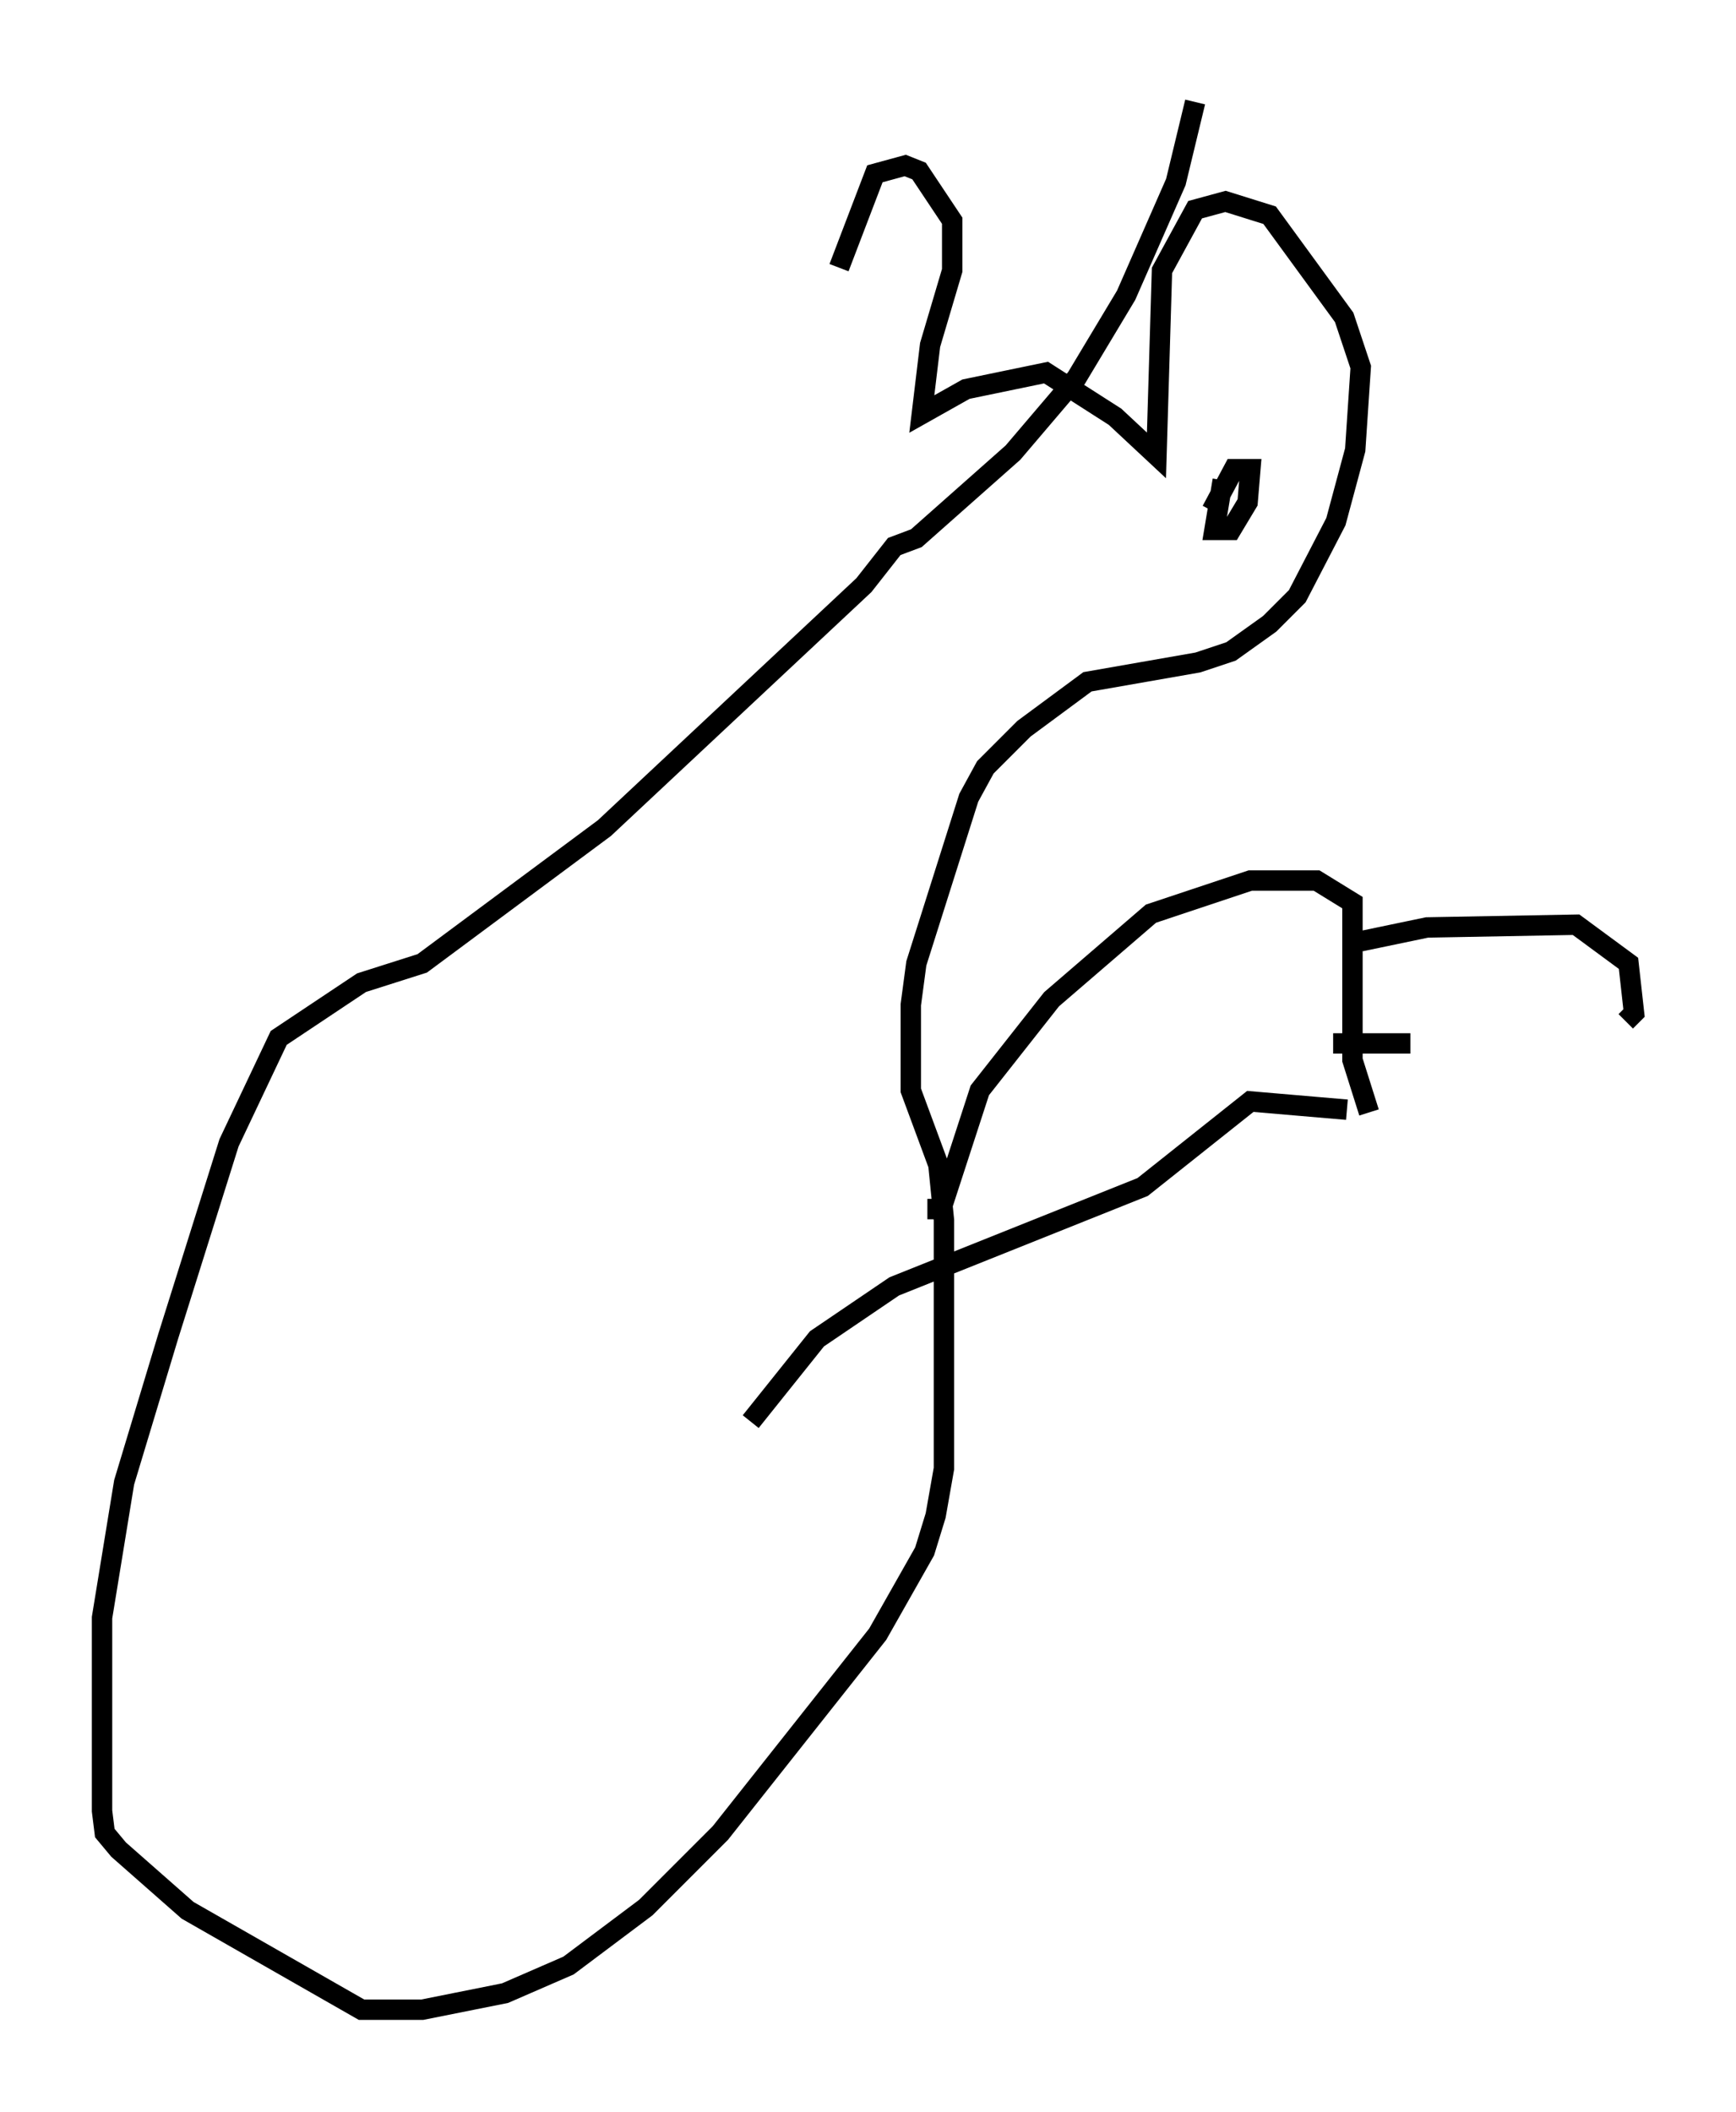 <?xml version="1.0" encoding="utf-8" ?>
<svg baseProfile="full" height="103.504" version="1.1" width="85.101" xmlns="http://www.w3.org/2000/svg" xmlns:ev="http://www.w3.org/2001/xml-events" xmlns:xlink="http://www.w3.org/1999/xlink"><defs /><rect fill="white" height="103.504" width="85.101" x="0" y="0" /><path d="M40.859, 19.208 m0.271, -6.089 l1.759, -4.601 1.488, -0.406 l0.677, 0.271 1.624, 2.436 l0.0, 2.436 -1.083, 3.654 l-0.406, 3.383 2.165, -1.218 l3.924, -0.812 3.383, 2.165 l2.03, 1.894 0.271, -9.066 l1.624, -2.977 1.488, -0.406 l2.165, 0.677 3.654, 5.007 l0.812, 2.436 -0.271, 4.059 l-0.947, 3.518 -1.894, 3.654 l-1.353, 1.353 -1.894, 1.353 l-1.624, 0.541 -5.413, 0.947 l-3.112, 2.3 -1.894, 1.894 l-0.812, 1.488 -2.571, 8.119 l-0.271, 2.03 0.0, 4.195 l1.353, 3.654 0.271, 2.706 l0.0, 12.178 -0.406, 2.3 l-0.541, 1.759 -2.3, 4.059 l-7.713, 9.743 -3.654, 3.654 l-3.789, 2.842 -3.112, 1.353 l-4.059, 0.812 -2.977, 0.0 l-8.525, -4.871 -3.383, -2.977 l-0.677, -0.812 -0.135, -1.083 l0.0, -9.472 1.083, -6.631 l2.165, -7.172 2.977, -9.472 l2.436, -5.142 4.059, -2.706 l2.977, -0.947 8.931, -6.631 l12.72, -11.908 1.488, -1.894 l1.083, -0.406 4.736, -4.195 l3.112, -3.654 2.436, -4.059 l2.436, -5.548 0.947, -3.924 m-0.406, 16.779 l0.0, 0.0 m1.894, 0.271 l0.0, 0.0 m-0.135, 1.488 l-0.406, 2.436 0.812, 0.0 l0.812, -1.353 0.135, -1.624 l-0.812, 0.0 -1.083, 2.03 m-13.938, 34.235 l0.677, 0.0 1.894, -5.819 l3.518, -4.465 4.871, -4.195 l4.871, -1.624 3.248, 0.0 l1.759, 1.083 0.0, 7.713 l0.812, 2.571 m-1.083, -0.135 l-4.736, -0.406 -5.277, 4.195 l-12.178, 4.871 -3.789, 2.571 l-3.248, 4.059 m29.905, -23.545 l3.248, -0.677 7.307, -0.135 l2.571, 1.894 0.271, 2.436 l-0.406, 0.406 m-14.344, 1.083 l3.789, 0.0 " fill="none" stroke="black" stroke-width="1" /></svg>